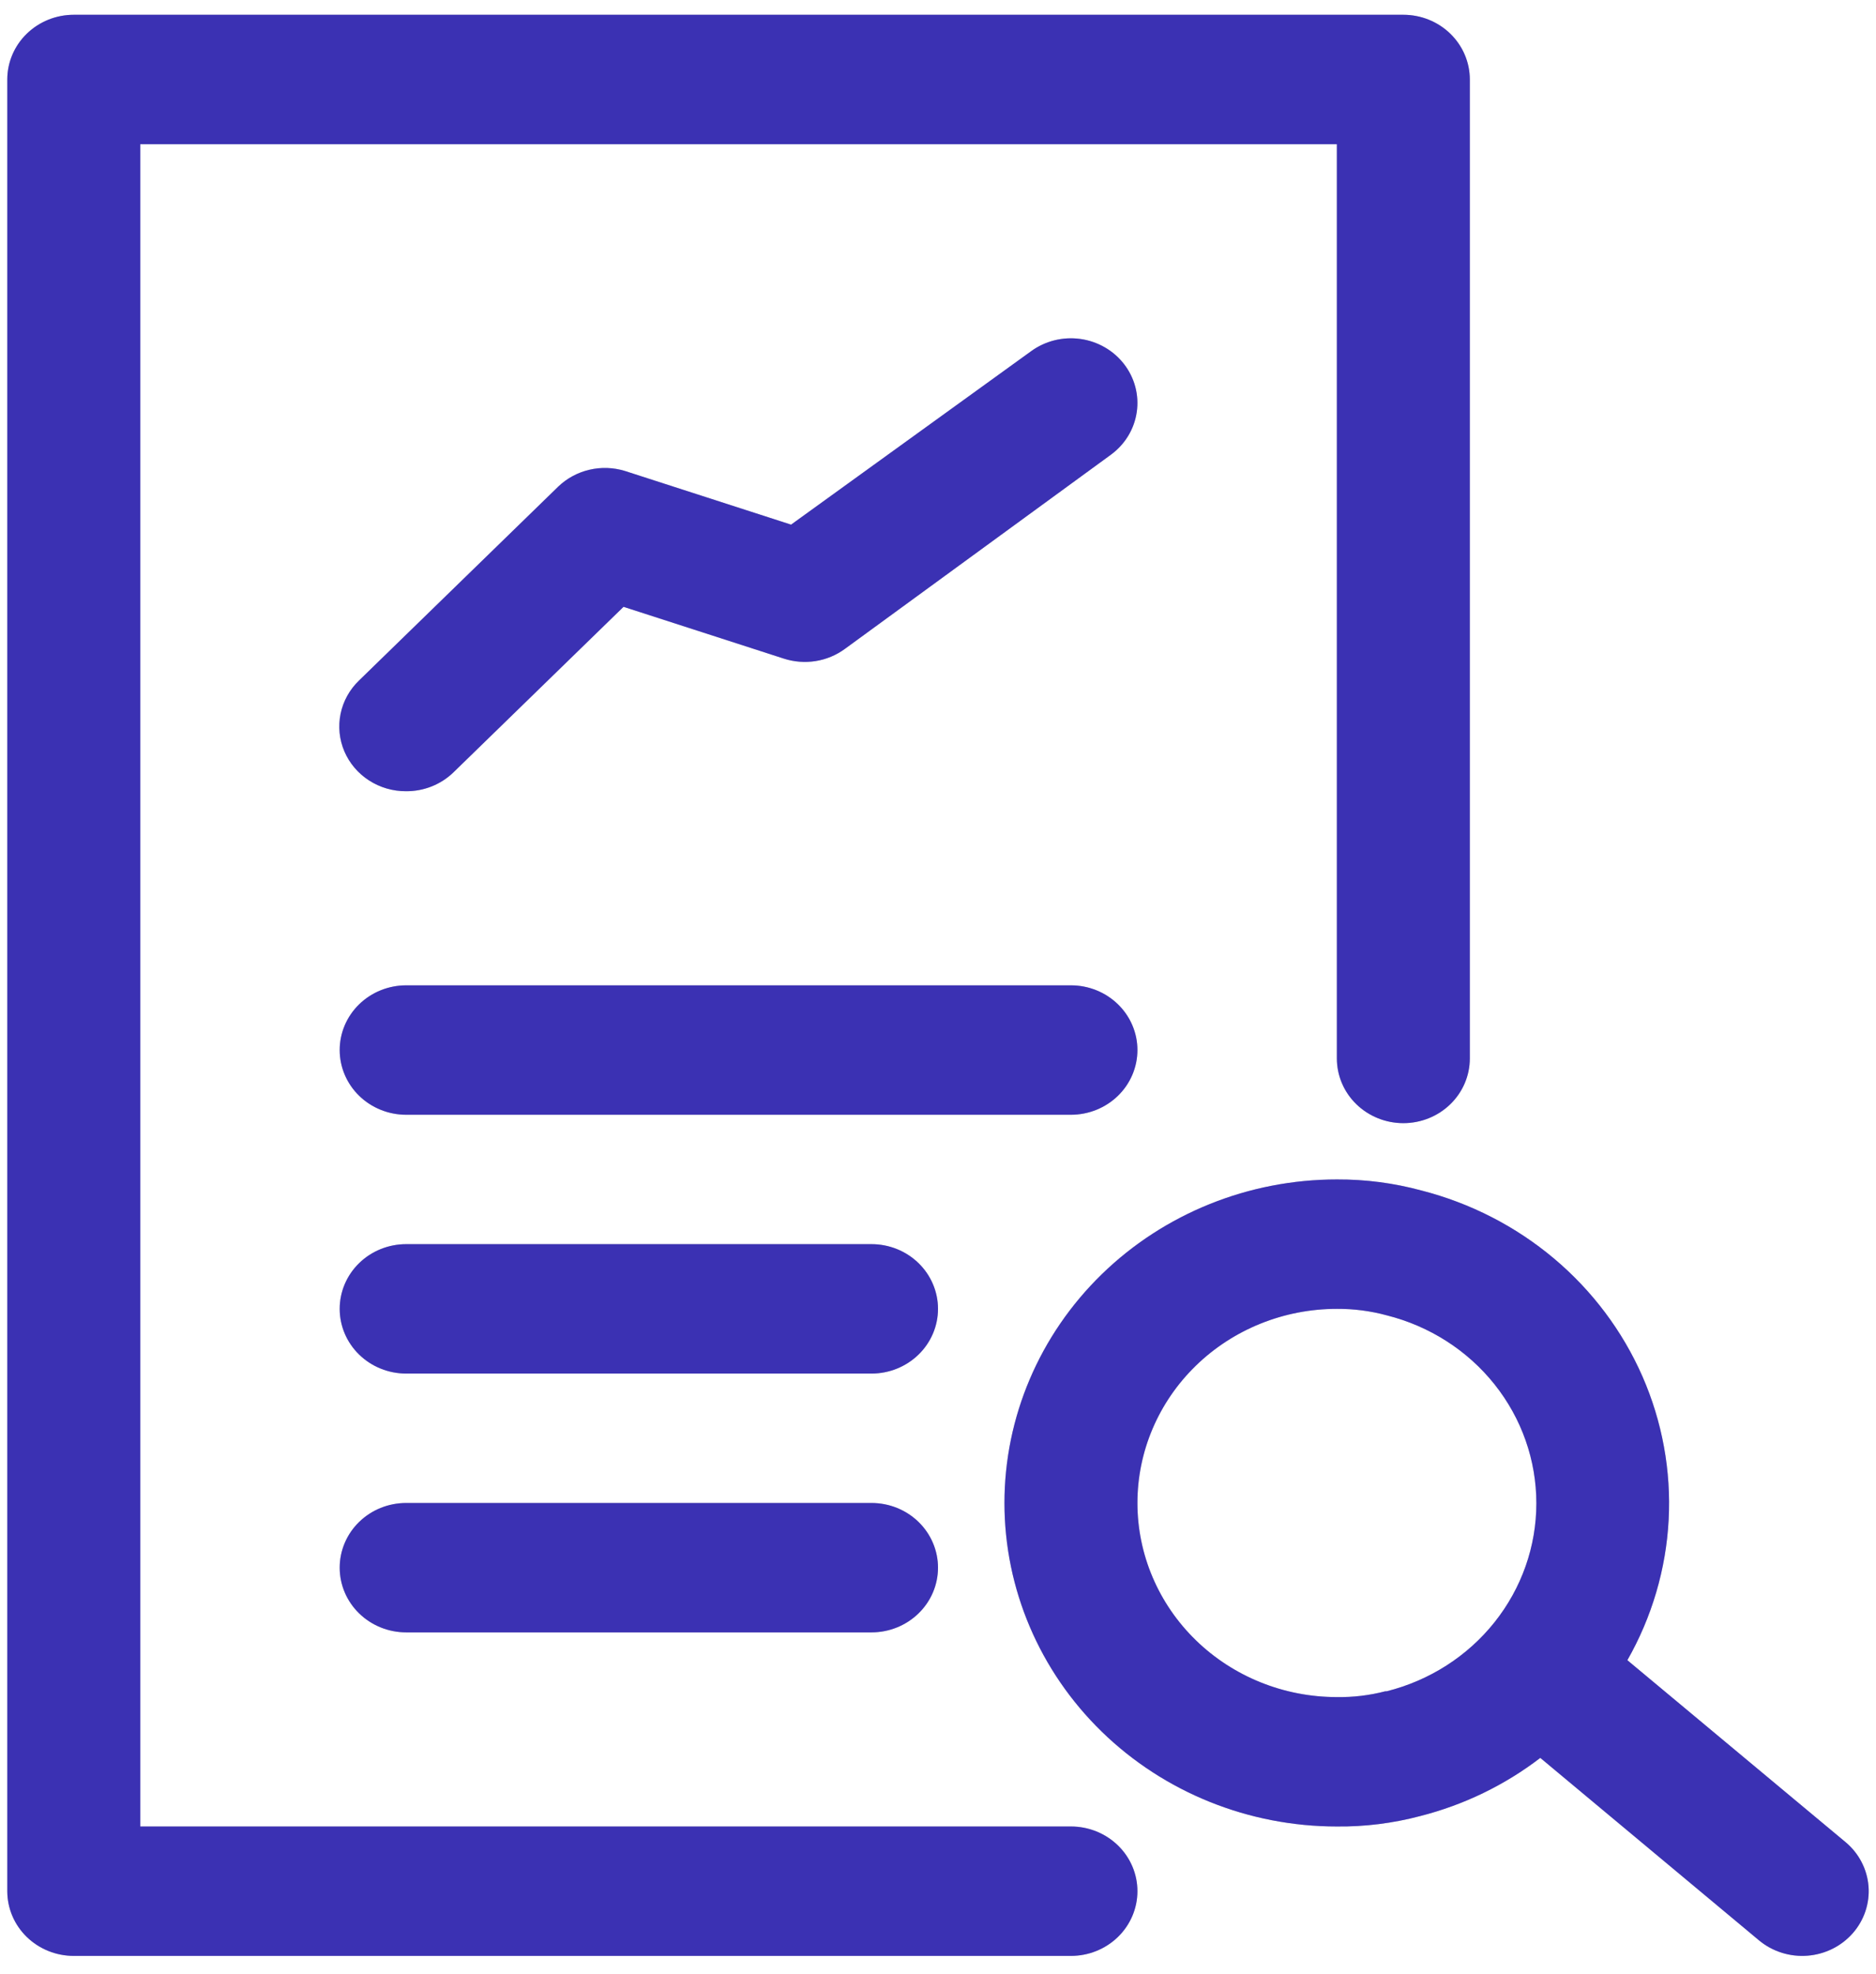 <svg width="96" height="101" viewBox="0 0 96 101" fill="none" xmlns="http://www.w3.org/2000/svg">
<path d="M94.435 94.24L83.277 84.938C84.533 82.733 85.256 80.278 85.389 77.761C85.522 75.243 85.062 72.73 84.045 70.411C83.027 68.093 81.479 66.031 79.519 64.384C77.558 62.736 75.237 61.546 72.731 60.905C71.325 60.524 69.871 60.335 68.411 60.342C63.9 60.342 59.573 62.086 56.383 65.19C53.194 68.294 51.401 72.504 51.401 76.894C51.401 81.283 53.194 85.493 56.383 88.597C59.573 91.701 63.9 93.445 68.411 93.445C69.847 93.46 71.278 93.281 72.663 92.915C74.905 92.346 77.001 91.332 78.821 89.936L90.013 99.271C90.352 99.554 90.746 99.769 91.171 99.903C91.595 100.038 92.043 100.09 92.489 100.056C92.934 100.022 93.368 99.903 93.767 99.706C94.165 99.509 94.519 99.237 94.81 98.907C95.1 98.577 95.321 98.194 95.459 97.781C95.597 97.367 95.651 96.931 95.616 96.498C95.581 96.064 95.459 95.642 95.256 95.254C95.054 94.867 94.775 94.522 94.435 94.24ZM70.894 86.527C70.085 86.737 69.249 86.838 68.411 86.825C65.704 86.825 63.108 85.778 61.194 83.916C59.28 82.053 58.205 79.527 58.205 76.894C58.205 74.26 59.28 71.734 61.194 69.871C63.108 68.009 65.704 66.963 68.411 66.963C69.273 66.957 70.132 67.068 70.962 67.294C73.154 67.844 75.095 69.087 76.481 70.827C77.868 72.568 78.62 74.708 78.62 76.91C78.62 79.112 77.868 81.252 76.481 82.993C75.095 84.734 73.154 85.977 70.962 86.527H70.894Z" fill="#C4C4C4"/>
<path d="M94.435 94.24L83.277 84.938C84.533 82.733 85.256 80.278 85.389 77.761C85.522 75.243 85.062 72.73 84.045 70.411C83.027 68.093 81.479 66.031 79.519 64.384C77.558 62.736 75.237 61.546 72.731 60.905C71.325 60.524 69.871 60.335 68.411 60.342C63.9 60.342 59.573 62.086 56.383 65.19C53.194 68.294 51.401 72.504 51.401 76.894C51.401 81.283 53.194 85.493 56.383 88.597C59.573 91.701 63.9 93.445 68.411 93.445C69.847 93.46 71.278 93.281 72.663 92.915C74.905 92.346 77.001 91.332 78.821 89.936L90.013 99.271C90.352 99.554 90.746 99.769 91.171 99.903C91.595 100.038 92.043 100.09 92.489 100.056C92.934 100.022 93.368 99.903 93.767 99.706C94.165 99.509 94.519 99.237 94.81 98.907C95.1 98.577 95.321 98.194 95.459 97.781C95.597 97.367 95.651 96.931 95.616 96.498C95.581 96.064 95.459 95.642 95.256 95.254C95.054 94.867 94.775 94.522 94.435 94.24ZM70.894 86.527C70.085 86.737 69.249 86.838 68.411 86.825C65.704 86.825 63.108 85.778 61.194 83.916C59.28 82.053 58.205 79.527 58.205 76.894C58.205 74.26 59.28 71.734 61.194 69.871C63.108 68.009 65.704 66.963 68.411 66.963C69.273 66.957 70.132 67.068 70.962 67.294C73.154 67.844 75.095 69.087 76.481 70.827C77.868 72.568 78.62 74.708 78.62 76.91C78.62 79.112 77.868 81.252 76.481 82.993C75.095 84.734 73.154 85.977 70.962 86.527H70.894Z" fill="#3B31B3"/>
<path d="M54.803 100.066H3.775C2.873 100.066 2.007 99.717 1.369 99.096C0.731 98.475 0.373 97.633 0.373 96.755V4.067C0.373 3.189 0.731 2.347 1.369 1.726C2.007 1.105 2.873 0.756 3.775 0.756H71.813C72.715 0.756 73.58 1.105 74.218 1.726C74.856 2.347 75.215 3.189 75.215 4.067V54.152C75.215 55.03 74.856 55.872 74.218 56.492C73.58 57.113 72.715 57.462 71.813 57.462C70.911 57.462 70.045 57.113 69.407 56.492C68.769 55.872 68.411 55.03 68.411 54.152V7.377H7.177V93.445H54.803C55.706 93.445 56.571 93.794 57.209 94.415C57.847 95.035 58.205 95.877 58.205 96.755C58.205 97.633 57.847 98.475 57.209 99.096C56.571 99.717 55.706 100.066 54.803 100.066Z" fill="#C4C4C4"/>
<path d="M54.803 100.066H3.775C2.873 100.066 2.007 99.717 1.369 99.096C0.731 98.475 0.373 97.633 0.373 96.755V4.067C0.373 3.189 0.731 2.347 1.369 1.726C2.007 1.105 2.873 0.756 3.775 0.756H71.813C72.715 0.756 73.58 1.105 74.218 1.726C74.856 2.347 75.215 3.189 75.215 4.067V54.152C75.215 55.03 74.856 55.872 74.218 56.492C73.58 57.113 72.715 57.462 71.813 57.462C70.911 57.462 70.045 57.113 69.407 56.492C68.769 55.872 68.411 55.03 68.411 54.152V7.377H7.177V93.445H54.803C55.706 93.445 56.571 93.794 57.209 94.415C57.847 95.035 58.205 95.877 58.205 96.755C58.205 97.633 57.847 98.475 57.209 99.096C56.571 99.717 55.706 100.066 54.803 100.066Z" fill="#3B31B3"/>
<path d="M20.784 40.48C20.108 40.484 19.447 40.292 18.884 39.928C18.32 39.565 17.881 39.046 17.622 38.439C17.363 37.832 17.296 37.163 17.429 36.519C17.561 35.874 17.889 35.282 18.369 34.819L28.574 24.888C29.014 24.468 29.563 24.173 30.162 24.033C30.761 23.893 31.388 23.914 31.976 24.094L40.481 26.841L52.762 17.97C53.119 17.709 53.526 17.519 53.959 17.411C54.391 17.303 54.842 17.279 55.284 17.341C55.726 17.402 56.152 17.548 56.536 17.77C56.92 17.991 57.256 18.284 57.524 18.632C57.792 18.98 57.987 19.375 58.098 19.796C58.209 20.218 58.234 20.656 58.17 21.086C58.107 21.516 57.958 21.93 57.73 22.305C57.502 22.679 57.201 23.005 56.844 23.266L43.236 33.197C42.795 33.521 42.28 33.736 41.734 33.822C41.189 33.908 40.63 33.864 40.107 33.694L31.908 31.046L23.199 39.52C22.881 39.827 22.504 40.069 22.09 40.234C21.675 40.399 21.232 40.482 20.784 40.48Z" fill="#C4C4C4"/>
<path d="M20.784 40.48C20.108 40.484 19.447 40.292 18.884 39.928C18.32 39.565 17.881 39.046 17.622 38.439C17.363 37.832 17.296 37.163 17.429 36.519C17.561 35.874 17.889 35.282 18.369 34.819L28.574 24.888C29.014 24.468 29.563 24.173 30.162 24.033C30.761 23.893 31.388 23.914 31.976 24.094L40.481 26.841L52.762 17.97C53.119 17.709 53.526 17.519 53.959 17.411C54.391 17.303 54.842 17.279 55.284 17.341C55.726 17.402 56.152 17.548 56.536 17.77C56.92 17.991 57.256 18.284 57.524 18.632C57.792 18.98 57.987 19.375 58.098 19.796C58.209 20.218 58.234 20.656 58.17 21.086C58.107 21.516 57.958 21.93 57.73 22.305C57.502 22.679 57.201 23.005 56.844 23.266L43.236 33.197C42.795 33.521 42.28 33.736 41.734 33.822C41.189 33.908 40.63 33.864 40.107 33.694L31.908 31.046L23.199 39.52C22.881 39.827 22.504 40.069 22.09 40.234C21.675 40.399 21.232 40.482 20.784 40.48Z" fill="#3B31B3"/>
<path d="M54.804 57.032H20.785C19.882 57.032 19.017 56.683 18.379 56.062C17.741 55.441 17.383 54.599 17.383 53.721C17.383 52.843 17.741 52.002 18.379 51.381C19.017 50.76 19.882 50.411 20.785 50.411H54.804C55.706 50.411 56.571 50.76 57.209 51.381C57.847 52.002 58.205 52.843 58.205 53.721C58.205 54.599 57.847 55.441 57.209 56.062C56.571 56.683 55.706 57.032 54.804 57.032Z" fill="#C4C4C4"/>
<path d="M54.804 57.032H20.785C19.882 57.032 19.017 56.683 18.379 56.062C17.741 55.441 17.383 54.599 17.383 53.721C17.383 52.843 17.741 52.002 18.379 51.381C19.017 50.76 19.882 50.411 20.785 50.411H54.804C55.706 50.411 56.571 50.76 57.209 51.381C57.847 52.002 58.205 52.843 58.205 53.721C58.205 54.599 57.847 55.441 57.209 56.062C56.571 56.683 55.706 57.032 54.804 57.032Z" fill="#3B31B3"/>
<path d="M44.598 70.273H20.785C19.882 70.273 19.017 69.924 18.379 69.303C17.741 68.683 17.383 67.841 17.383 66.963C17.383 66.085 17.741 65.243 18.379 64.622C19.017 64.001 19.882 63.652 20.785 63.652H44.598C45.5 63.652 46.365 64.001 47.003 64.622C47.641 65.243 48 66.085 48 66.963C48 67.841 47.641 68.683 47.003 69.303C46.365 69.924 45.5 70.273 44.598 70.273Z" fill="#C4C4C4"/>
<path d="M44.598 70.273H20.785C19.882 70.273 19.017 69.924 18.379 69.303C17.741 68.683 17.383 67.841 17.383 66.963C17.383 66.085 17.741 65.243 18.379 64.622C19.017 64.001 19.882 63.652 20.785 63.652H44.598C45.5 63.652 46.365 64.001 47.003 64.622C47.641 65.243 48 66.085 48 66.963C48 67.841 47.641 68.683 47.003 69.303C46.365 69.924 45.5 70.273 44.598 70.273Z" fill="#3B31B3"/>
<path d="M44.598 83.514H20.785C19.882 83.514 19.017 83.165 18.379 82.544C17.741 81.924 17.383 81.082 17.383 80.204C17.383 79.326 17.741 78.484 18.379 77.863C19.017 77.242 19.882 76.894 20.785 76.894H44.598C45.5 76.894 46.365 77.242 47.003 77.863C47.641 78.484 48 79.326 48 80.204C48 81.082 47.641 81.924 47.003 82.544C46.365 83.165 45.5 83.514 44.598 83.514Z" fill="#C4C4C4"/>
<path d="M44.598 83.514H20.785C19.882 83.514 19.017 83.165 18.379 82.544C17.741 81.924 17.383 81.082 17.383 80.204C17.383 79.326 17.741 78.484 18.379 77.863C19.017 77.242 19.882 76.894 20.785 76.894H44.598C45.5 76.894 46.365 77.242 47.003 77.863C47.641 78.484 48 79.326 48 80.204C48 81.082 47.641 81.924 47.003 82.544C46.365 83.165 45.5 83.514 44.598 83.514Z" fill="#3B31B3"/>
</svg>
